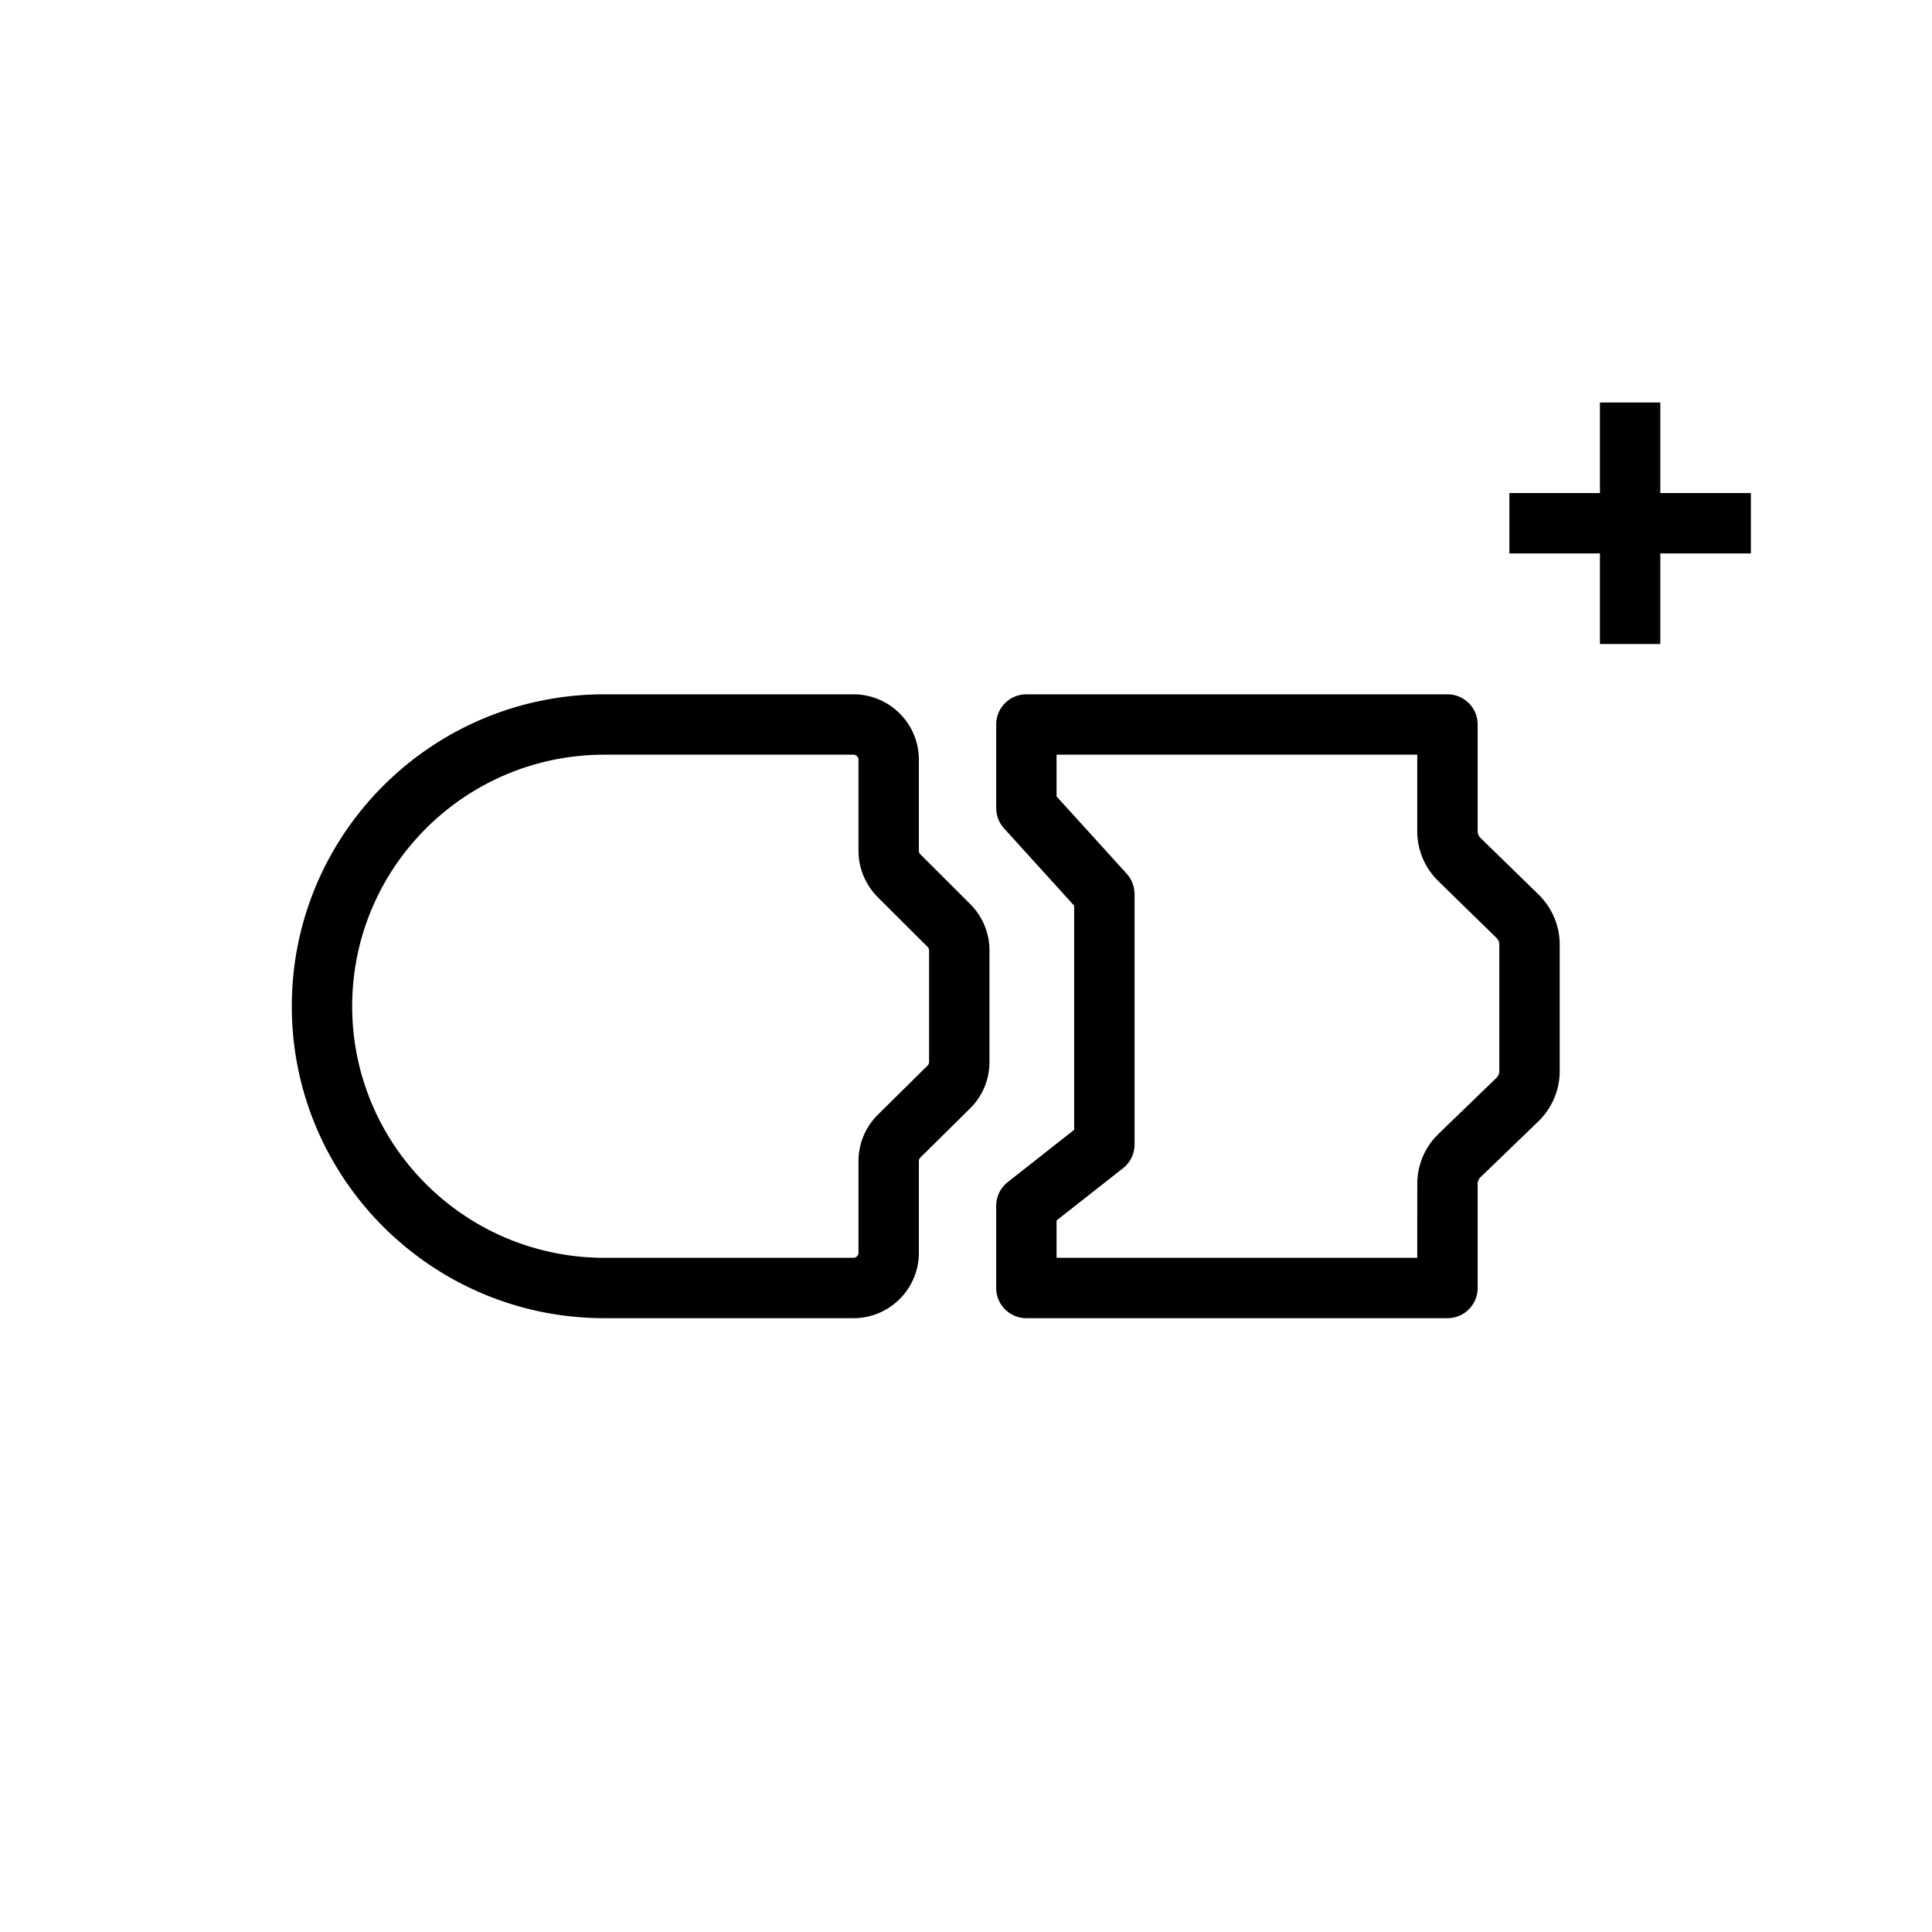 <svg viewBox="0 0 48 48" xmlns="http://www.w3.org/2000/svg" id="dsmIcon"><g id="Icon/48/essential-extension" stroke-width="1" fill-rule="nonzero"><path d="M21.202 17.25h-6.185c-4.29 0-7.767 3.47-7.767 7.75 0 4.28 3.478 7.75 7.767 7.75h6.185c.898 0 1.627-.727 1.627-1.625v-2.277c0-.033.013-.065.037-.089L24.1 27.54c.31-.305.483-.72.483-1.155v-2.773c0-.43-.171-.844-.477-1.149l-1.24-1.238a.124.124 0 01-.037-.087v-2.263c0-.898-.729-1.625-1.627-1.625zm-6.185 1.5h6.185c.07 0 .127.056.127.125v2.263c0 .43.172.844.477 1.15l1.24 1.237a.124.124 0 01.037.087v2.773a.124.124 0 01-.037.088l-1.234 1.22c-.309.305-.483.72-.483 1.155v2.277a.126.126 0 01-.127.125h-6.185c-3.461 0-6.267-2.799-6.267-6.25s2.806-6.25 6.267-6.25z" id="Stroke-3"/><path d="M35.962 17.25H25.5a.75.75 0 00-.75.75v2.076l.008.11a.75.75 0 00.187.394l1.742 1.921v5.569l-1.65 1.299a.75.75 0 00-.287.59V32c0 .414.336.75.75.75h10.462a.75.75 0 00.75-.75v-2.587c0-.062.026-.122.073-.168l1.434-1.384c.339-.328.531-.777.531-1.246v-3.15c0-.466-.19-.912-.524-1.24l-1.442-1.406a.232.232 0 01-.072-.166V18a.75.75 0 00-.75-.75zm-9.712 1.5h8.961v1.903c0 .467.19.913.526 1.24l1.44 1.406a.233.233 0 01.073.166v3.15c0 .06-.026.12-.074.167l-1.433 1.385-.108.113a1.73 1.73 0 00-.423 1.133l-.001 1.837H26.25v-.928l1.651-1.298a.75.75 0 00.287-.59v-6.222l-.009-.11a.75.75 0 00-.186-.394l-1.743-1.921V18.75z" id="Stroke-3-Copy"/><path id="Path-4" d="M41.25 10v6h-1.5v-6z"/><path id="Path-4-Copy" transform="rotate(90 40.5 13)" d="M41.25 10v6h-1.5v-6z"/></g></svg>